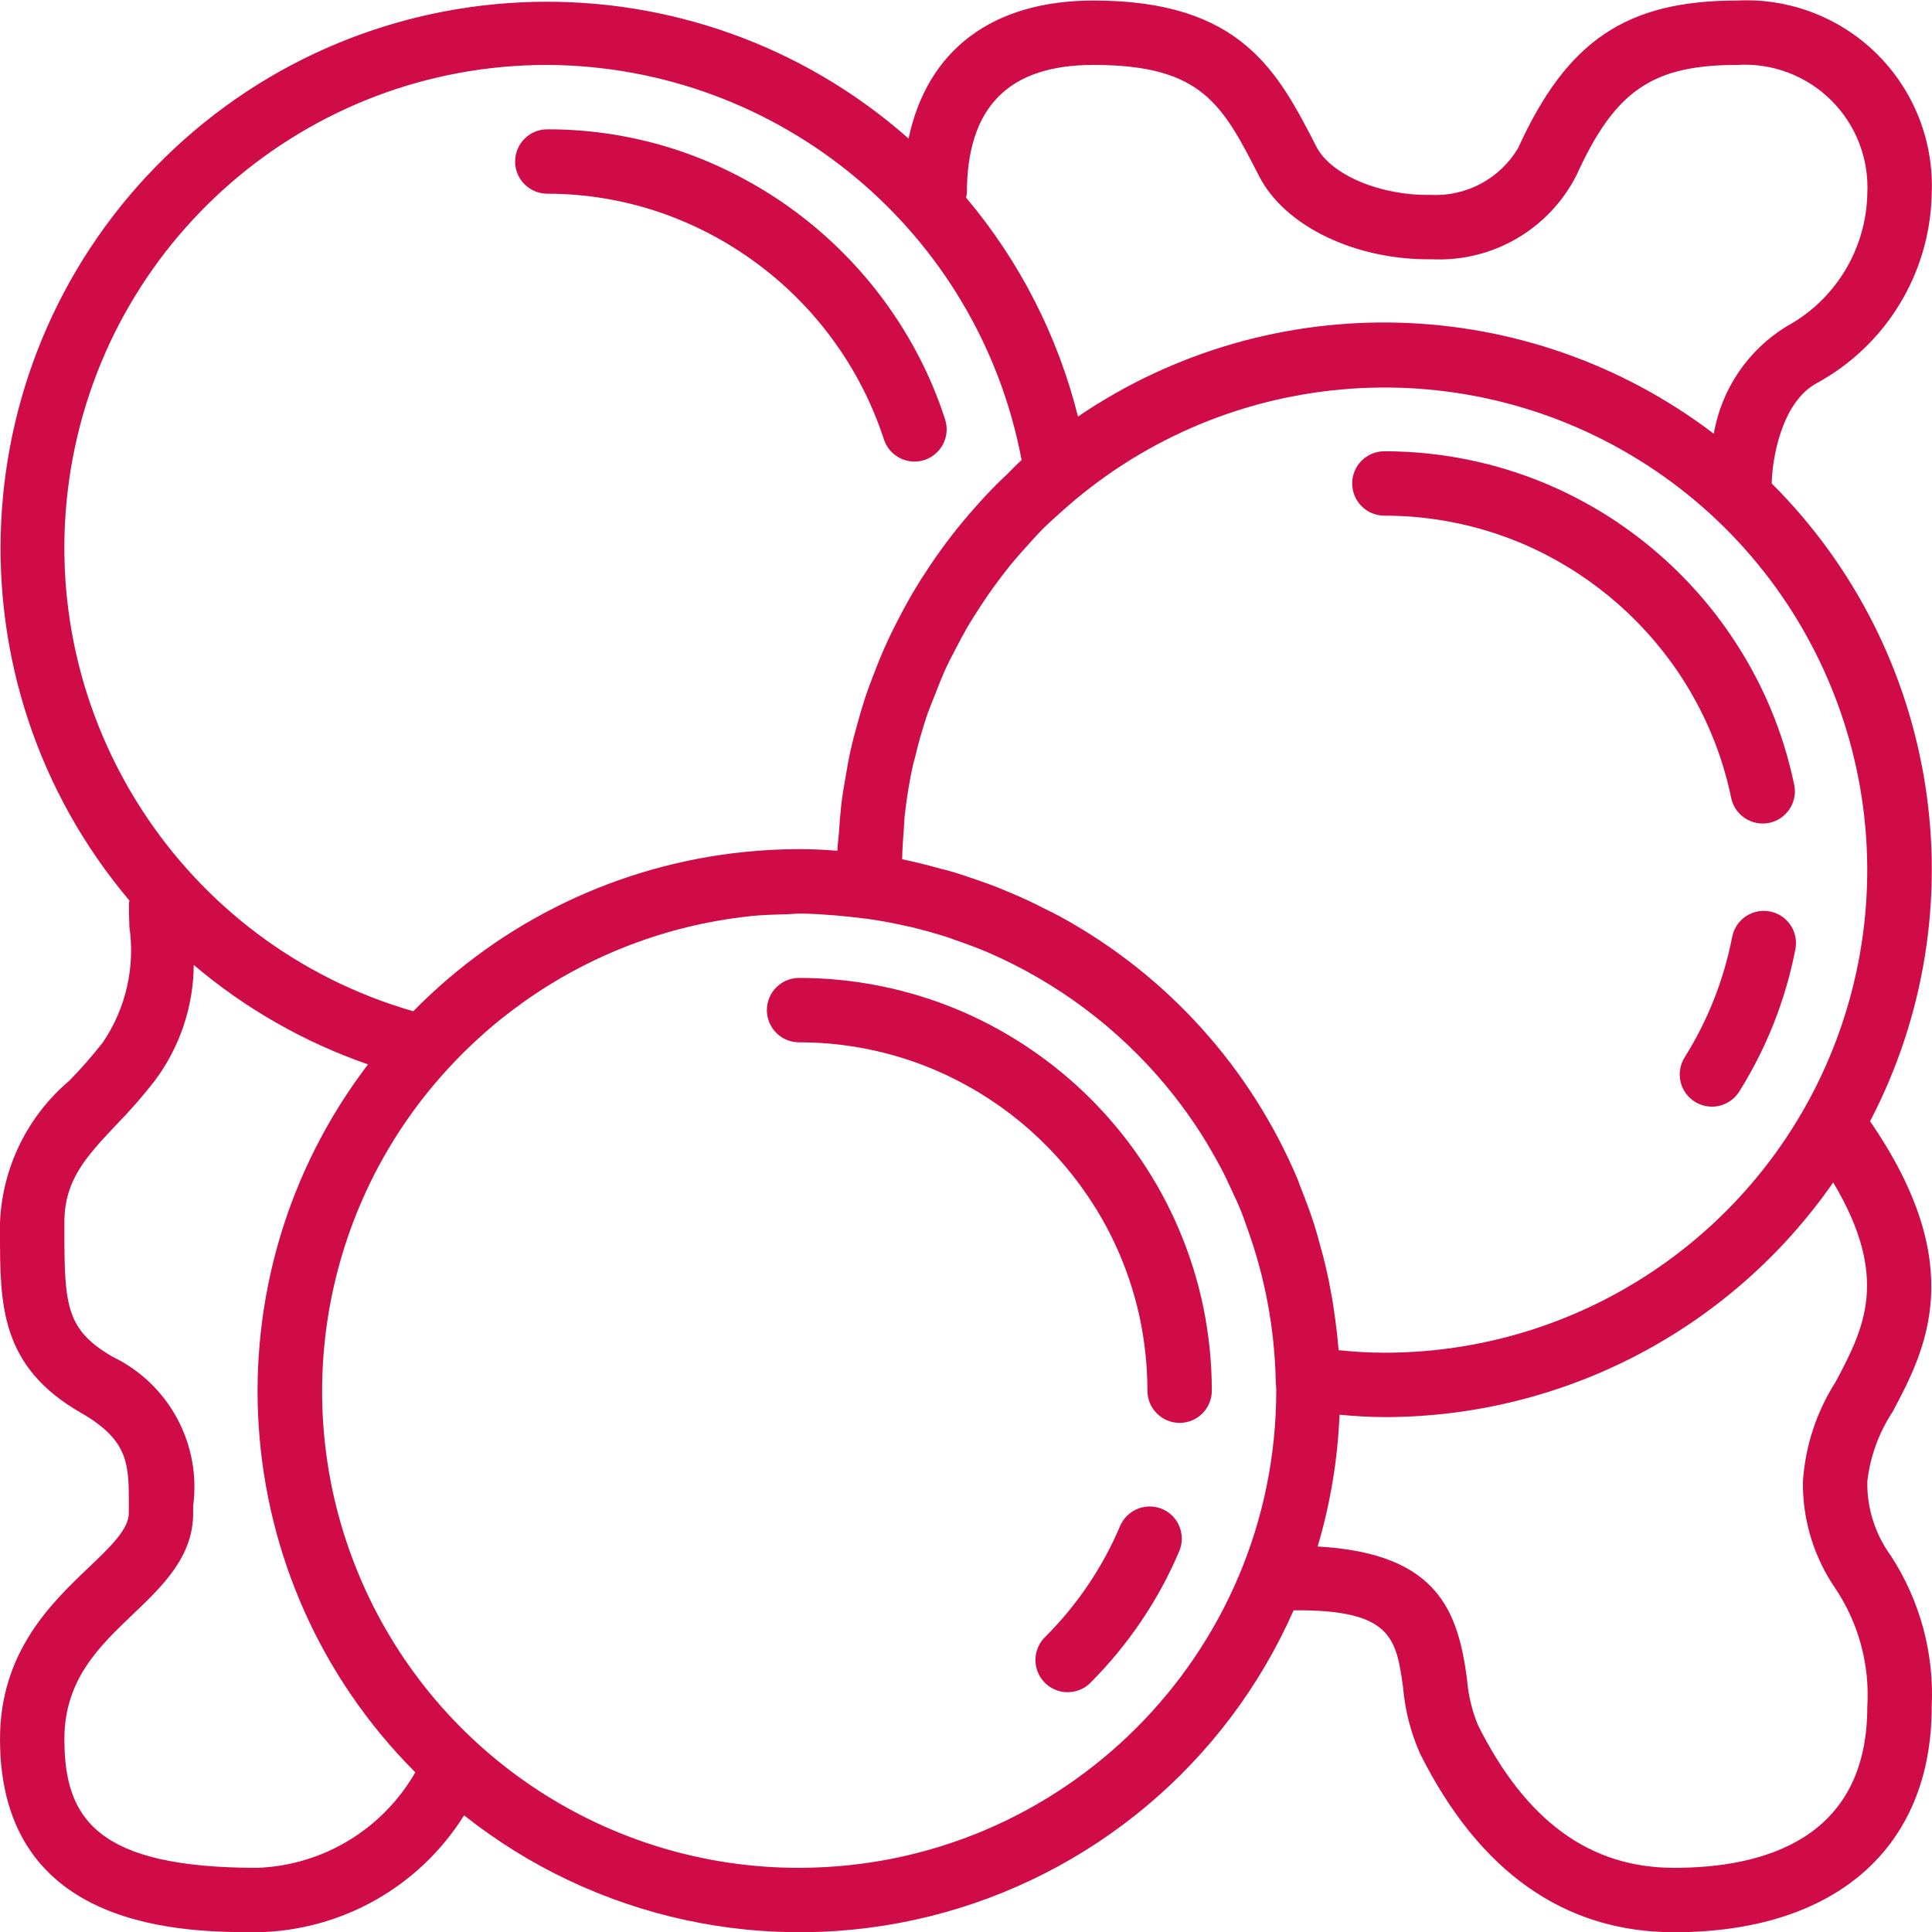 <?xml version="1.0"?>
<svg xmlns="http://www.w3.org/2000/svg" height="512px" viewBox="0 0 512.081 512" width="512px" class=""><g><path d="m308.055 399.93c-2.086-.883-4.438-.898-6.535-.047-2.098.852-3.773 2.5-4.652 4.586-2.324 5.496-5.184 10.75-8.535 15.688-3.316 4.898-7.094 9.469-11.281 13.652-2.219 2.141-3.105 5.312-2.324 8.297.777 2.984 3.109 5.316 6.094 6.094 2.98.781 6.156-.105 8.297-2.324 4.957-4.969 9.43-10.398 13.355-16.215 3.965-5.855 7.348-12.082 10.102-18.594 1.809-4.324-.211-9.297-4.52-11.137zm0 0" data-original="#000000" class="active-path" data-old_color="#000000" fill="#CF0B48"/><path d="m312.574 326.023c-2.754-6.504-6.133-12.727-10.094-18.578-11.887-17.578-28.602-31.352-48.129-39.66-13.465-5.695-27.934-8.625-42.555-8.621-4.711 0-8.531 3.82-8.531 8.535 0 4.711 3.82 8.531 8.531 8.531 12.332-.008 24.539 2.465 35.891 7.27 16.5 7.012 30.621 18.648 40.652 33.504 3.355 4.934 6.215 10.188 8.535 15.684 2.355 5.57 4.156 11.359 5.375 17.281 1.246 6.117 1.875 12.348 1.879 18.594 0 4.711 3.82 8.531 8.531 8.531 4.715 0 8.535-3.82 8.535-8.531 0-7.395-.746-14.77-2.227-22.016-1.449-7.035-3.59-13.91-6.395-20.523zm0 0" data-original="#000000" class="active-path" data-old_color="#000000" fill="#CF0B48"/><path d="m469.121 241.543c-4.625-.898-9.105 2.125-10.004 6.75-2.191 11.32-6.457 22.137-12.586 31.906-1.621 2.582-1.746 5.832-.324 8.527 1.426 2.695 4.18 4.43 7.227 4.543 3.047.117 5.922-1.402 7.547-3.98 7.254-11.555 12.301-24.352 14.891-37.746.895-4.625-2.125-9.102-6.75-10zm0 0" data-original="#000000" class="active-path" data-old_color="#000000" fill="#CF0B48"/><path d="m428.93 138.547c-5.941-4.008-12.25-7.438-18.844-10.242-13.652-5.77-28.328-8.742-43.152-8.738-4.715 0-8.535 3.82-8.535 8.535 0 4.711 3.82 8.531 8.535 8.531 12.531-.008 24.938 2.5 36.48 7.375 16.766 7.141 31.117 18.965 41.344 34.047 3.395 5.027 6.297 10.371 8.66 15.957 2.406 5.668 4.238 11.562 5.469 17.598 1.039 4.516 5.488 7.379 10.027 6.453 4.539-.93 7.508-5.309 6.691-9.867-1.465-7.137-3.629-14.113-6.469-20.82-8.426-19.801-22.387-36.75-40.207-48.812zm0 0" data-original="#000000" class="active-path" data-old_color="#000000" fill="#CF0B48"/><path d="m145.066 51.301c10.012 0 19.957 1.629 29.449 4.82 4.633 1.566 9.141 3.488 13.48 5.746 4.32 2.262 8.465 4.848 12.391 7.738 11.855 8.699 21.516 20.047 28.211 33.133 2.25 4.395 4.148 8.961 5.676 13.656 1.141 3.52 4.418 5.902 8.117 5.902.891.004 1.777-.137 2.629-.418 4.473-1.453 6.93-6.254 5.484-10.734-1.793-5.578-4.039-11-6.715-16.211-10.59-20.645-27.32-37.492-47.891-48.223-5.129-2.688-10.461-4.969-15.949-6.828-11.242-3.758-23.023-5.668-34.883-5.648-4.711 0-8.531 3.82-8.531 8.535 0 4.711 3.82 8.531 8.531 8.531zm0 0" data-original="#000000" class="active-path" data-old_color="#000000" fill="#CF0B48"/><path d="m21.477 374.441c12.742 7.297 12.715 13.816 12.664 24.629v1.961c0 4.266-4.93 8.961-10.648 14.414-9.914 9.453-23.492 22.414-23.492 45.457 0 51.199 49.598 51.199 68.266 51.199 22.312-.414 42.902-12.07 54.742-30.984 34.727 27.539 80.25 37.438 123.277 26.805 43.027-10.637 78.699-40.605 96.594-81.152 25.891-.199 27.195 7.27 29.012 20.477.52 6.039 2.039 11.953 4.488 17.496 15.711 31.418 38.34 47.359 67.355 47.359 42.75 0 68.266-22.332 68.266-59.734.699-14.18-3.105-28.219-10.863-40.105-4.145-5.695-6.32-12.586-6.203-19.629.754-6.598 3.051-12.926 6.707-18.473 8.703-16.367 20.41-38.664-5.973-77.004 29.184-55.996 18.625-124.453-26.07-169.055.059-5.691 2.328-21.488 12.008-26.625 18.398-10.059 30-29.207 30.395-50.176.594-13.812-4.66-27.234-14.465-36.98-9.809-9.742-23.27-14.902-37.078-14.219-29.379 0-45.121 10.605-58.094 39.133-4.836 8.121-13.773 12.887-23.211 12.375-13.207.262-26.402-5.281-30.223-12.742-10.25-19.934-19.91-38.766-59.062-38.766-26.965 0-44.125 13.227-49.047 36.582-56.879-50.223-142.875-48.027-197.117 5.027-54.246 53.055-58.34 138.98-9.391 196.957 0 .246-.145.469-.145.727 0 2.039.059 4.113.129 6.234 1.555 10.703-.938 21.598-6.988 30.559-2.77 3.551-5.734 6.941-8.875 10.164-11.152 9.414-17.84 23.078-18.434 37.656v2.562c0 19.055-.066 35.539 21.477 47.871zm190.32 120.594c-50.27.047-95.785-29.723-115.883-75.801-20.098-46.078-10.957-99.688 23.281-136.5 2.598-2.812 5.312-5.48 8.141-8.012l1.16-1.059c3.008-2.648 6.137-5.137 9.387-7.469.219-.16.434-.332.664-.496 17.652-12.613 38.25-20.48 59.82-22.852.117 0 .219 0 .34-.051 3.156-.332 6.359-.418 9.551-.504 1.203 0 2.371-.188 3.574-.188 3.293 0 6.52.25 9.746.496 2.488.223 5.043.484 7.867.852h.16c3.789.535 7.516 1.23 11.18 2.082h.121c3.633.855 7.195 1.852 10.684 2.996.406.137.801.309 1.203.445 3.121 1.059 6.195 2.199 9.199 3.48 18.27 7.941 34.422 20.062 47.152 35.387l.488.605c2.285 2.785 4.438 5.676 6.477 8.645.324.48.656.957.973 1.434 1.766 2.656 3.414 5.395 4.973 8.184.473.855.965 1.707 1.418 2.562 1.254 2.355 2.371 4.785 3.48 7.219.598 1.32 1.238 2.617 1.785 3.969.727 1.766 1.332 3.59 1.98 5.391 4.57 12.742 7.07 26.133 7.406 39.664v.043c0 .988.152 1.961.152 2.969-.051 69.836-56.645 126.441-126.48 126.508zm274.773-128.855c-5.086 7.945-8.078 17.043-8.703 26.453-.129 10.141 2.895 20.07 8.652 28.418 6.152 9.238 9.105 20.238 8.414 31.316 0 35.27-27.844 42.668-51.199 42.668-22.289 0-39.332-12.418-52.055-37.949-1.574-3.887-2.535-7.996-2.852-12.176-2.387-17.492-7.379-33.281-39.586-35.039 3.375-11.359 5.324-23.094 5.805-34.934 4.148.383 8.125.629 11.945.629 47.426-.027 91.836-23.262 118.906-62.207 15.137 25.402 8.121 38.766.672 52.82zm-119.637-7.68c-4.051-.012-8.098-.238-12.125-.68 0-.148 0-.285-.051-.43-.25-3.191-.641-6.34-1.094-9.461-.18-1.273-.367-2.562-.582-3.789-.469-2.75-1.004-5.473-1.637-8.168-.41-1.793-.852-3.559-1.367-5.324-.605-2.191-1.184-4.395-1.883-6.535-1.023-3.168-2.188-6.258-3.414-9.32-.316-.758-.555-1.543-.855-2.297-12.492-29.594-34.621-54.094-62.797-69.527-1.098-.605-2.227-1.152-3.336-1.707-2.465-1.262-4.957-2.492-7.5-3.617-1.98-.855-3.984-1.707-5.973-2.512-1.598-.621-3.199-1.203-4.82-1.766-2.73-.965-5.48-1.875-8.277-2.68-.555-.152-1.121-.281-1.707-.426-3.414-.938-6.879-1.836-10.402-2.559.059-2.629.223-5.242.434-7.844.113-1.398.137-2.824.301-4.207.504-4.438 1.238-8.848 2.199-13.207.137-.59.344-1.145.48-1.707.852-3.688 1.895-7.332 3.086-10.906.633-1.887 1.41-3.695 2.125-5.531.855-2.191 1.707-4.387 2.648-6.52.938-2.133 2.02-4.129 3.086-6.168.922-1.777 1.844-3.543 2.844-5.273 1.238-2.109 2.559-4.164 3.891-6.195 1.023-1.555 2.074-3.09 3.164-4.59 1.469-2.023 2.98-4.012 4.559-5.977 1.176-1.434 2.414-2.824 3.66-4.215 1.648-1.852 3.293-3.695 5.043-5.445 1.41-1.398 2.918-2.711 4.395-4.051 42.309-38.398 104.953-44.082 153.484-13.926 48.527 30.156 71.172 88.844 55.477 143.781-15.691 54.938-65.918 92.805-123.055 92.777zm-77.066-341.332c28.727 0 34.137 10.48 43.871 29.5 6.902 13.43 25.82 22.312 45.816 22.008 16.082.773 31.109-7.996 38.348-22.375 10.148-22.305 20.09-29.133 42.555-29.133 9.25-.57 18.301 2.828 24.883 9.348 6.582 6.516 10.074 15.535 9.594 24.785-.297 14.691-8.438 28.094-21.332 35.133-10.266 6.254-17.324 16.645-19.355 28.492-49.359-37.574-117.207-39.41-168.523-4.559-5.332-21.348-15.48-41.199-29.664-58.023.094-.344.16-.691.207-1.043 0-22.961 10.988-34.133 33.602-34.133zm-144.801 0c61.566.309 114.277 44.215 125.715 104.711-1.418 1.266-2.672 2.656-4.027 3.961-1.359 1.305-2.562 2.406-3.738 3.66-2.16 2.219-4.215 4.496-6.215 6.828-1.059 1.227-2.094 2.473-3.113 3.738-1.953 2.449-3.824 4.949-5.613 7.5-.934 1.332-1.828 2.68-2.715 4.043-1.707 2.562-3.277 5.18-4.777 7.852-.855 1.535-1.707 3.09-2.484 4.652-1.34 2.559-2.621 5.195-3.797 7.859-.805 1.816-1.535 3.66-2.262 5.512-.992 2.516-1.953 5.051-2.801 7.621-.691 2.105-1.297 4.266-1.895 6.383-.68 2.449-1.348 4.898-1.902 7.379-.512 2.312-.922 4.668-1.32 7.023-.402 2.355-.855 4.848-1.129 7.305-.273 2.457-.453 4.863-.621 7.32-.113 1.656-.367 3.277-.418 4.941-3.543-.289-6.879-.434-10.156-.434-4.797.004-9.59.25-14.359.742-33.34 3.355-64.445 18.305-87.895 42.238-61.254-17.664-100.152-77.73-91.215-140.852 8.941-63.117 62.988-110.023 126.738-109.984zm-128 306.84c0-11.32 5.785-17.465 13.789-25.957 3.578-3.66 6.953-7.52 10.105-11.555 6.668-8.883 10.312-19.672 10.395-30.777 13.633 11.566 29.297 20.504 46.188 26.359-43.371 56.867-38.016 137.043 12.535 187.637-8.645 15.082-24.441 24.648-41.812 25.32-42.664 0-51.199-13.059-51.199-34.133 0-15.746 9.25-24.578 18.203-33.109 7.832-7.477 15.93-15.207 15.93-26.762v-1.879c2.184-16.379-6.379-32.312-21.246-39.523-12.348-7.102-12.887-13.57-12.887-33.051zm0 0" data-original="#000000" class="active-path" data-old_color="#000000" fill="#CF0B48"/></g> </svg>
